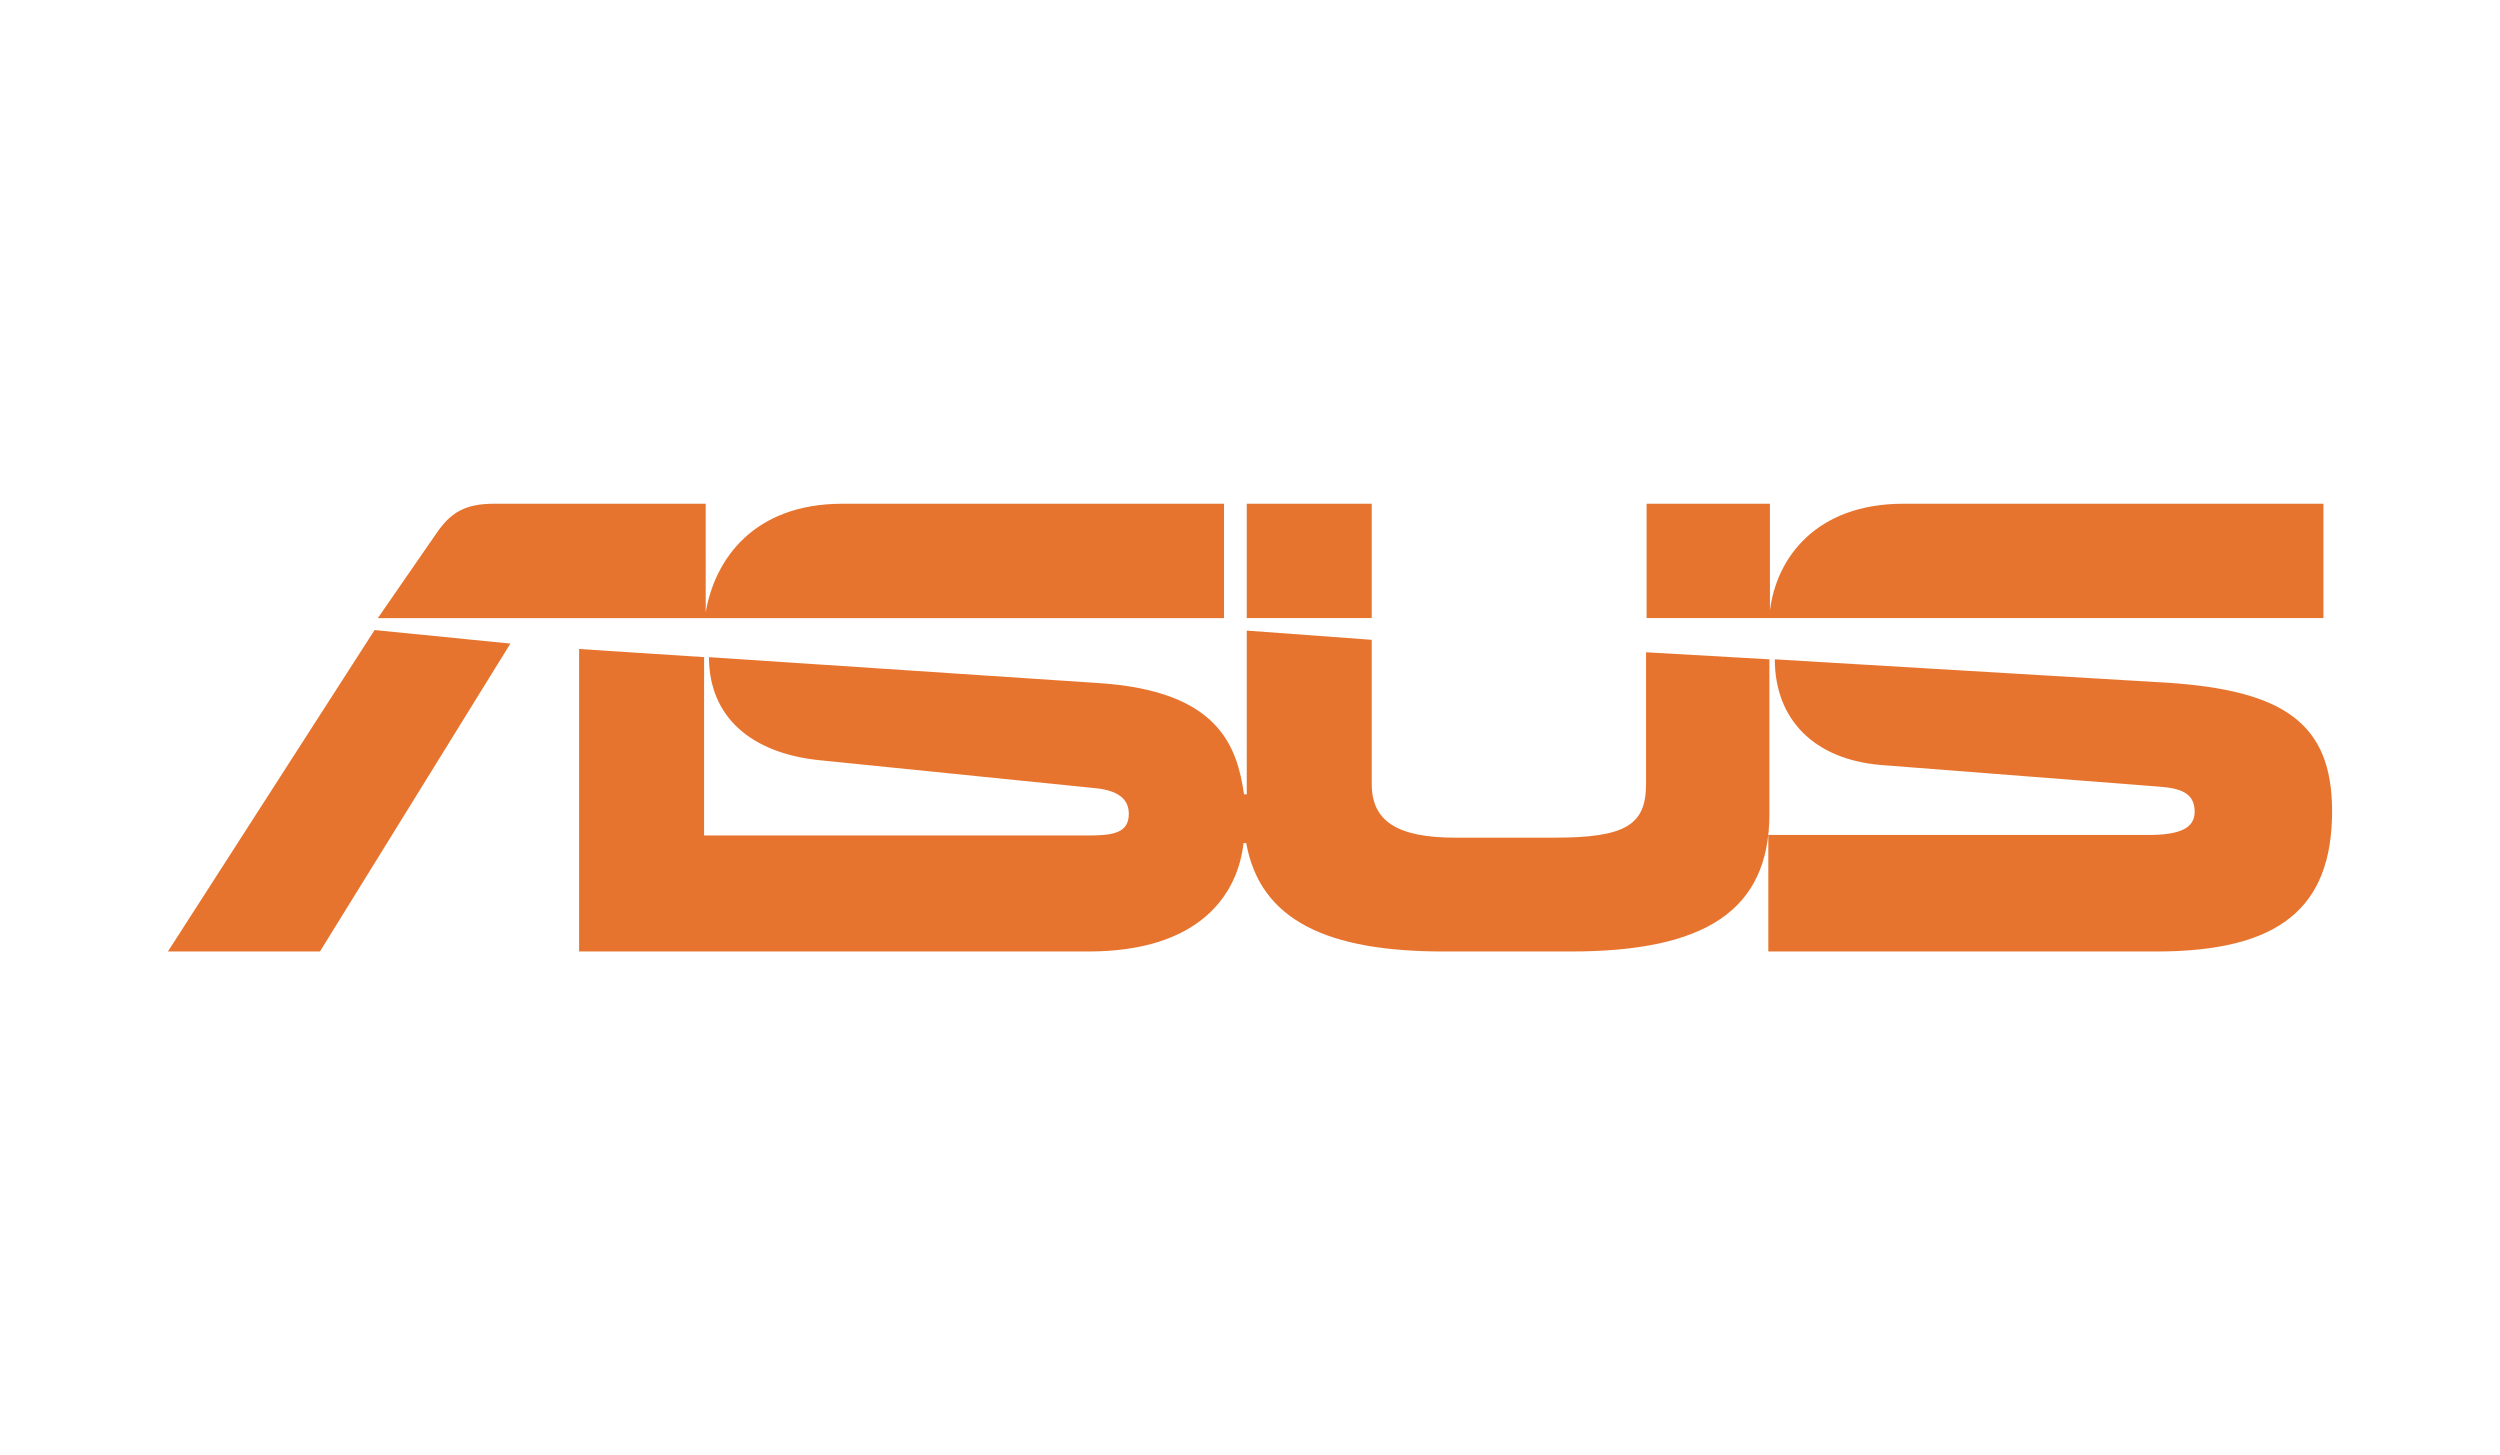 <svg xmlns="http://www.w3.org/2000/svg" width="134" height="78" fill="none"><path fill="#E7742E" d="M124.536 33.13V27h-22.504c-4.698 0-6.815 2.906-7.163 5.724v.087V27h-6.612v6.13h36.279ZM94.84 35.34l-6.612-.378v7.06c0 2.209-1.102 2.877-4.93 2.877H78.02c-3.161 0-4.495-.9-4.495-2.876v-7.729l-6.699-.494v8.775h-.145c-.377-2.557-1.334-5.52-7.714-5.957L38 35.223c0 3.225 2.291 5.143 5.887 5.52l14.616 1.482c1.16.087 2.001.436 2.001 1.395 0 1.046-.87 1.162-2.204 1.162H37.739v-9.56l-6.699-.435V51h27.289c6.09 0 8.033-3.167 8.323-5.811h.145C67.551 49.373 71.205 51 77.382 51h6.815c7.221 0 10.643-2.208 10.643-7.38v-8.281Zm21.257 1.25-20.967-1.25c0 3.225 2.117 5.375 5.713 5.666l14.935 1.162c1.16.087 1.856.378 1.856 1.337 0 .9-.812 1.249-2.494 1.249H94.782V51h20.793c6.554 0 9.425-2.295 9.425-7.525 0-4.707-2.581-6.48-8.903-6.887ZM66.826 27h6.699v6.13h-6.699V27Zm-39.469 7.496-7.279-.726L9 51h8.149l10.208-16.504ZM65.608 27H45.163c-4.756 0-6.844 2.964-7.337 5.811V27H26.487c-1.595 0-2.349.494-3.103 1.598l-3.132 4.533h45.356V27Z"/></svg>